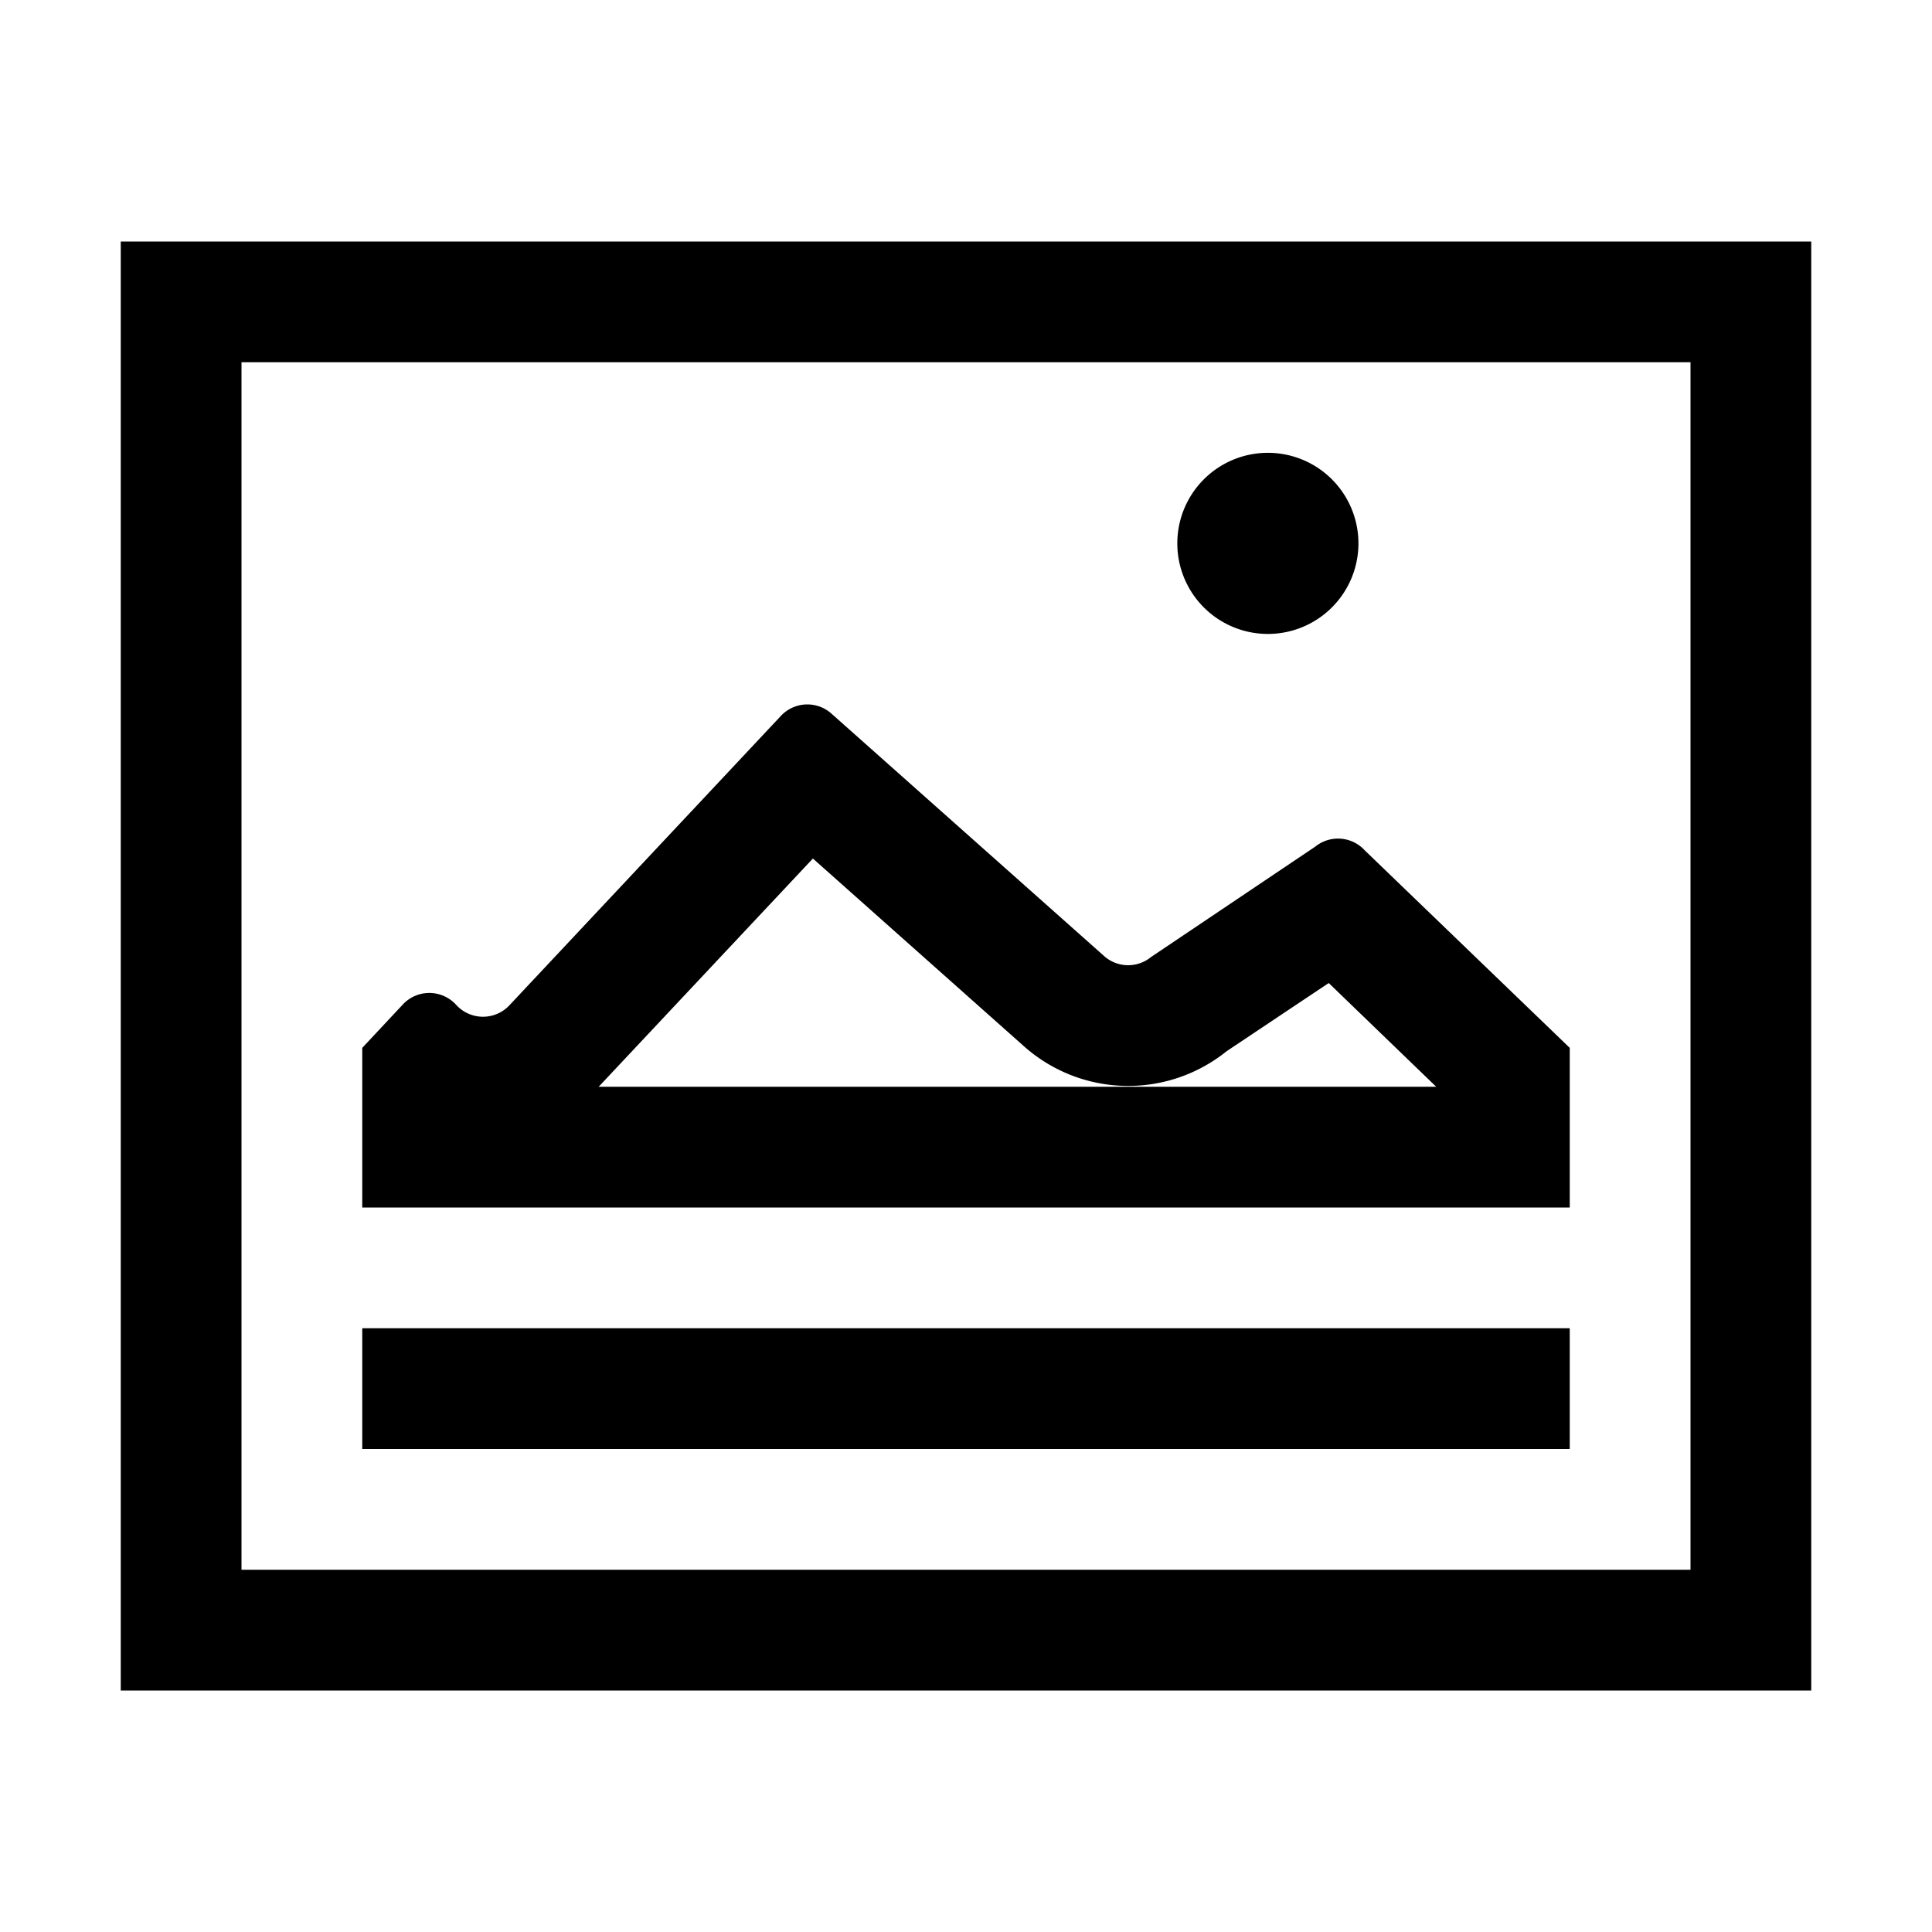 <svg xmlns="http://www.w3.org/2000/svg" viewBox="0 0 16 16"><path d="M1 2v12h14V2zm13 11H2V3h12zm-1-1H3v-1h10zM3 8.678l.333-.356a.3.3 0 0 1 .445 0 .3.3 0 0 0 .444 0l2.242-2.39a.3.3 0 0 1 .423-.021l2.255 2.005a.299.299 0 0 0 .39.01l1.361-.915a.3.3 0 0 1 .41.032L13 8.678V10H3zM11.894 9l-.89-.859-.846.565a1.299 1.299 0 0 1-1.68-.043L6.732 7.11 4.958 9zm-.644-4.5a.75.75 0 1 1-.75-.75.75.75 0 0 1 .75.75z"/></svg>